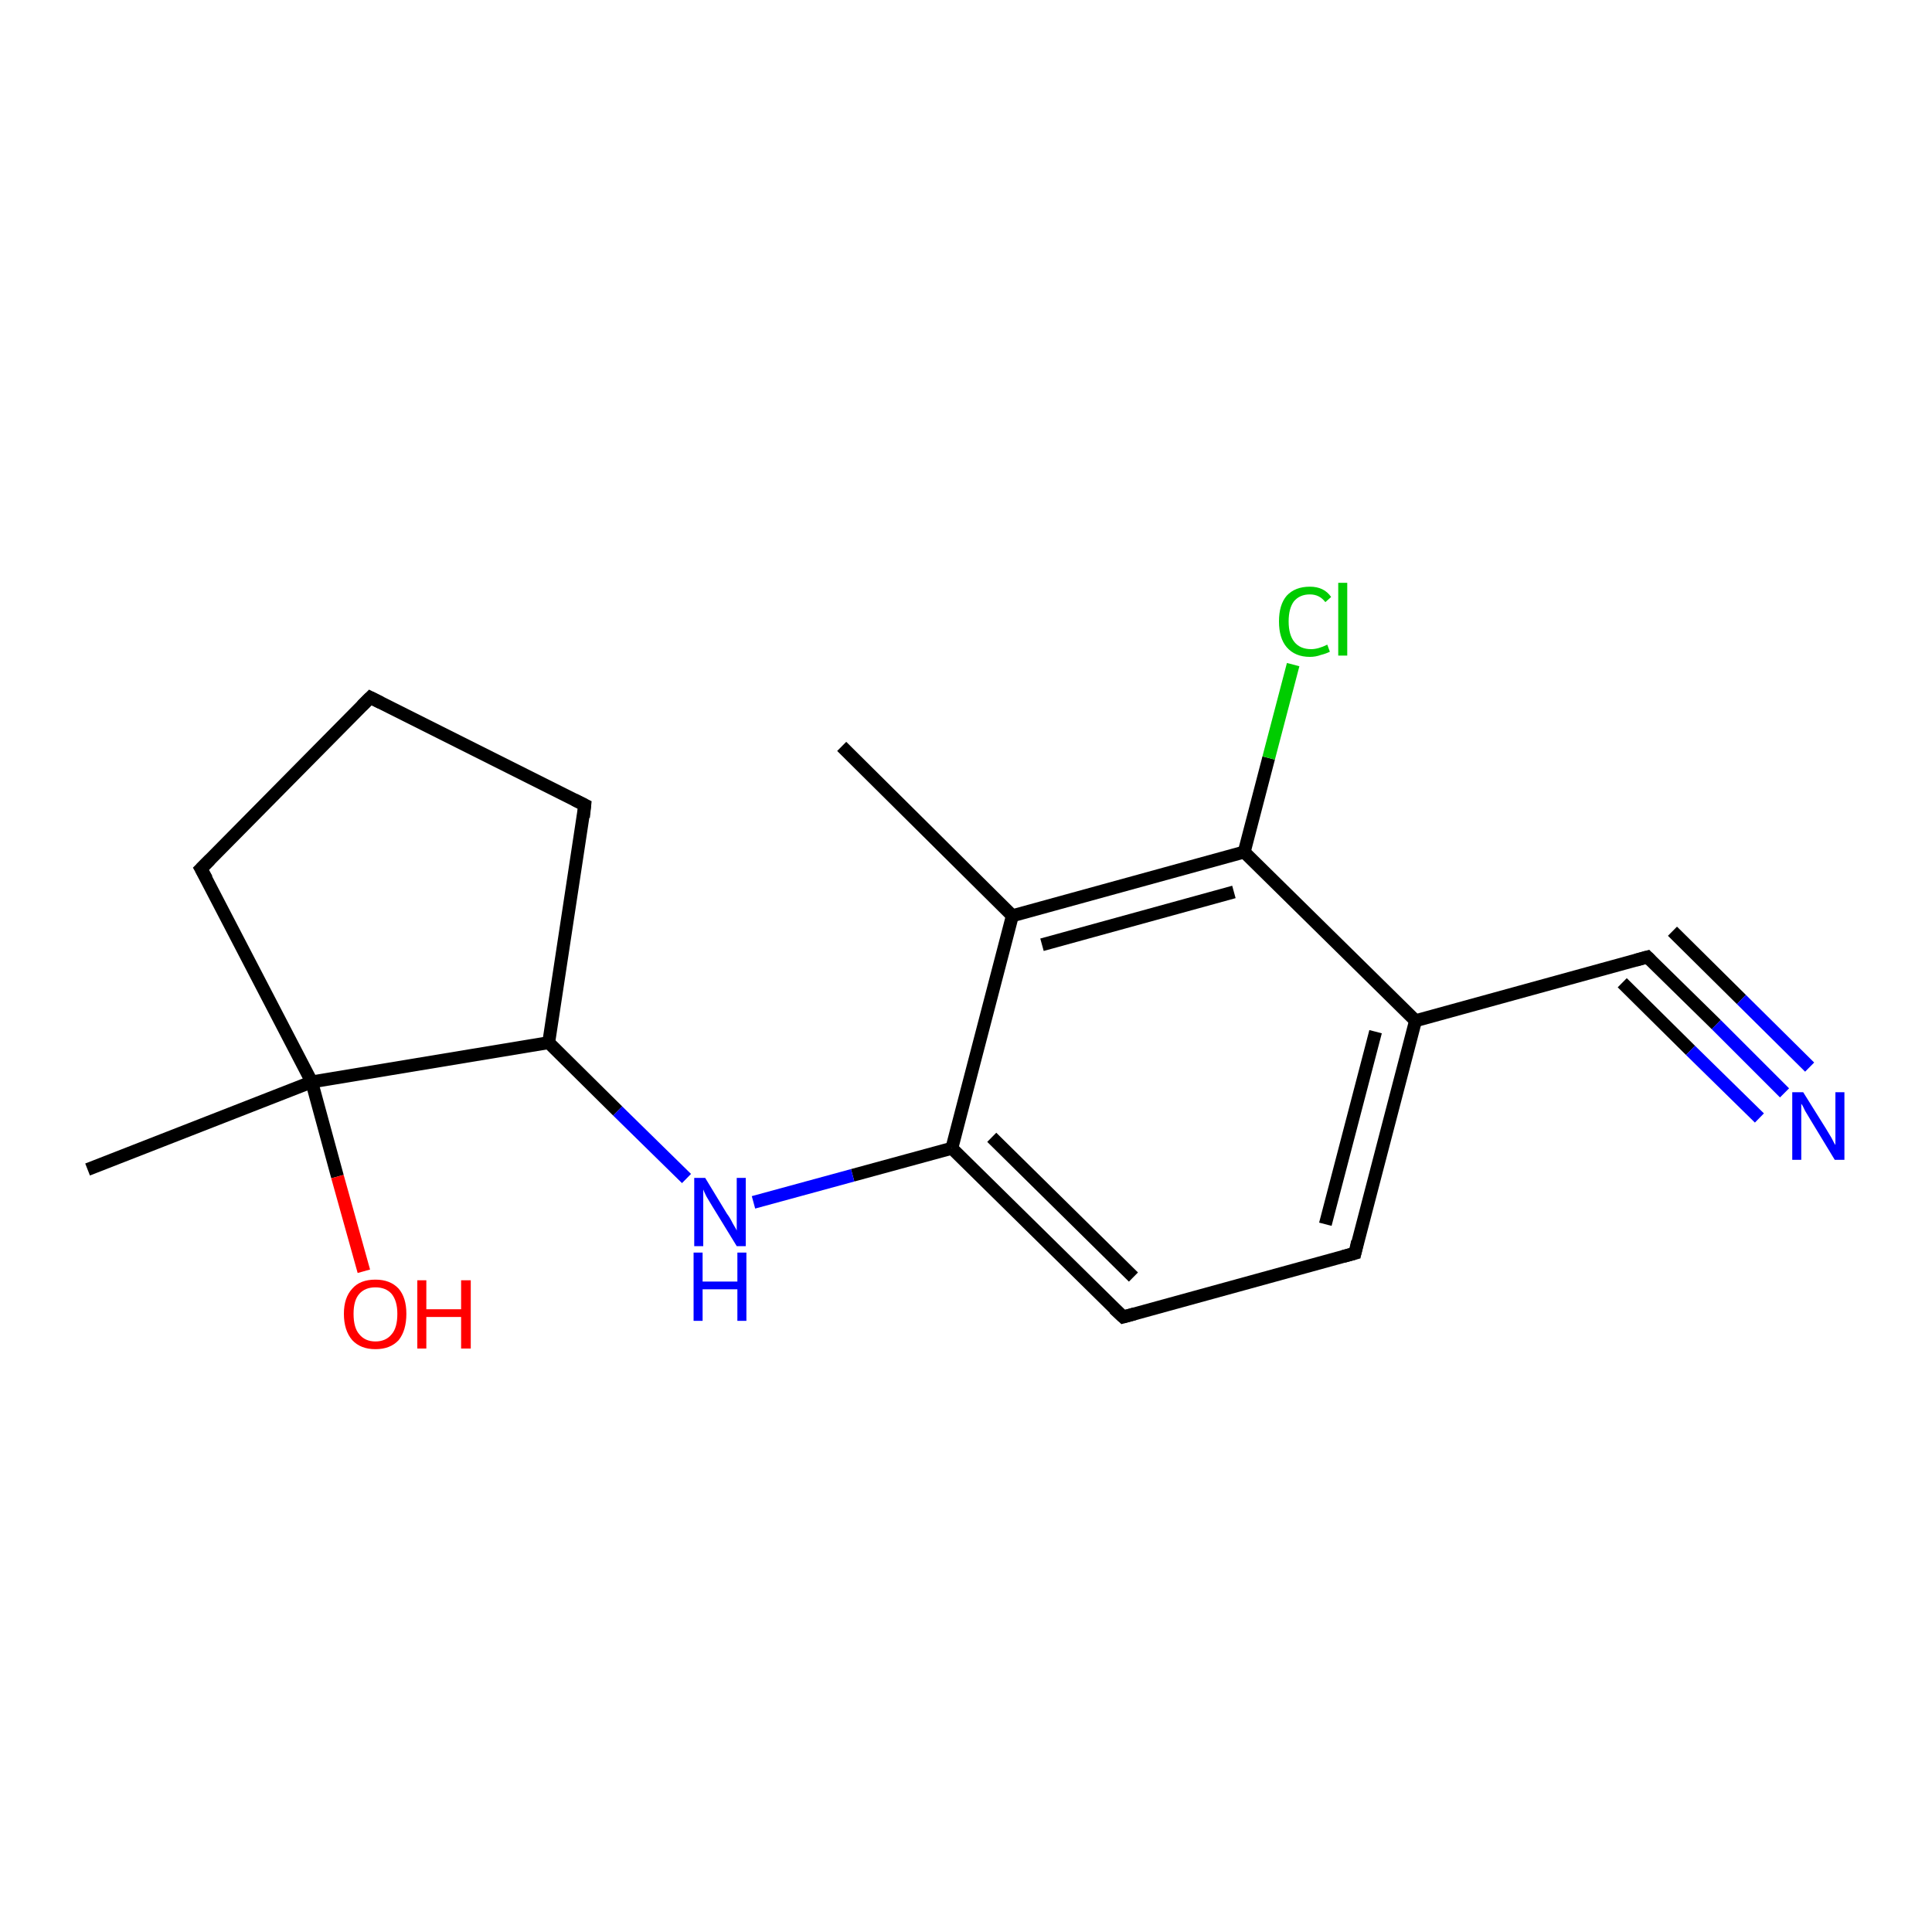<?xml version='1.0' encoding='iso-8859-1'?>
<svg version='1.1' baseProfile='full'
              xmlns='http://www.w3.org/2000/svg'
                      xmlns:rdkit='http://www.rdkit.org/xml'
                      xmlns:xlink='http://www.w3.org/1999/xlink'
                  xml:space='preserve'
width='300px' height='300px' viewBox='0 0 300 300'>
<!-- END OF HEADER -->
<rect style='opacity:1.0;fill:#FFFFFF;stroke:none' width='300.0' height='300.0' x='0.0' y='0.0'> </rect>
<path class='bond-0 atom-0 atom-1' d='M 174.4,204.5 L 147.8,178.3' style='fill:none;fill-rule:evenodd;stroke:#000000;stroke-width:2.0px;stroke-linecap:butt;stroke-linejoin:miter;stroke-opacity:1' />
<path class='bond-0 atom-0 atom-1' d='M 176.0,198.3 L 154.0,176.6' style='fill:none;fill-rule:evenodd;stroke:#000000;stroke-width:2.0px;stroke-linecap:butt;stroke-linejoin:miter;stroke-opacity:1' />
<path class='bond-1 atom-1 atom-2' d='M 147.8,178.3 L 157.2,142.2' style='fill:none;fill-rule:evenodd;stroke:#000000;stroke-width:2.0px;stroke-linecap:butt;stroke-linejoin:miter;stroke-opacity:1' />
<path class='bond-2 atom-2 atom-3' d='M 157.2,142.2 L 130.7,115.9' style='fill:none;fill-rule:evenodd;stroke:#000000;stroke-width:2.0px;stroke-linecap:butt;stroke-linejoin:miter;stroke-opacity:1' />
<path class='bond-3 atom-2 atom-4' d='M 157.2,142.2 L 193.2,132.3' style='fill:none;fill-rule:evenodd;stroke:#000000;stroke-width:2.0px;stroke-linecap:butt;stroke-linejoin:miter;stroke-opacity:1' />
<path class='bond-3 atom-2 atom-4' d='M 161.8,146.7 L 191.6,138.5' style='fill:none;fill-rule:evenodd;stroke:#000000;stroke-width:2.0px;stroke-linecap:butt;stroke-linejoin:miter;stroke-opacity:1' />
<path class='bond-4 atom-4 atom-5' d='M 193.2,132.3 L 219.8,158.5' style='fill:none;fill-rule:evenodd;stroke:#000000;stroke-width:2.0px;stroke-linecap:butt;stroke-linejoin:miter;stroke-opacity:1' />
<path class='bond-5 atom-5 atom-6' d='M 219.8,158.5 L 210.4,194.6' style='fill:none;fill-rule:evenodd;stroke:#000000;stroke-width:2.0px;stroke-linecap:butt;stroke-linejoin:miter;stroke-opacity:1' />
<path class='bond-5 atom-5 atom-6' d='M 213.6,160.2 L 205.8,190.1' style='fill:none;fill-rule:evenodd;stroke:#000000;stroke-width:2.0px;stroke-linecap:butt;stroke-linejoin:miter;stroke-opacity:1' />
<path class='bond-6 atom-5 atom-7' d='M 219.8,158.5 L 255.8,148.6' style='fill:none;fill-rule:evenodd;stroke:#000000;stroke-width:2.0px;stroke-linecap:butt;stroke-linejoin:miter;stroke-opacity:1' />
<path class='bond-7 atom-7 atom-8' d='M 255.8,148.6 L 266.5,159.1' style='fill:none;fill-rule:evenodd;stroke:#000000;stroke-width:2.0px;stroke-linecap:butt;stroke-linejoin:miter;stroke-opacity:1' />
<path class='bond-7 atom-7 atom-8' d='M 266.5,159.1 L 277.1,169.7' style='fill:none;fill-rule:evenodd;stroke:#0000FF;stroke-width:2.0px;stroke-linecap:butt;stroke-linejoin:miter;stroke-opacity:1' />
<path class='bond-7 atom-7 atom-8' d='M 259.7,144.6 L 270.4,155.2' style='fill:none;fill-rule:evenodd;stroke:#000000;stroke-width:2.0px;stroke-linecap:butt;stroke-linejoin:miter;stroke-opacity:1' />
<path class='bond-7 atom-7 atom-8' d='M 270.4,155.2 L 281.0,165.7' style='fill:none;fill-rule:evenodd;stroke:#0000FF;stroke-width:2.0px;stroke-linecap:butt;stroke-linejoin:miter;stroke-opacity:1' />
<path class='bond-7 atom-7 atom-8' d='M 251.9,152.6 L 262.5,163.1' style='fill:none;fill-rule:evenodd;stroke:#000000;stroke-width:2.0px;stroke-linecap:butt;stroke-linejoin:miter;stroke-opacity:1' />
<path class='bond-7 atom-7 atom-8' d='M 262.5,163.1 L 273.2,173.6' style='fill:none;fill-rule:evenodd;stroke:#0000FF;stroke-width:2.0px;stroke-linecap:butt;stroke-linejoin:miter;stroke-opacity:1' />
<path class='bond-8 atom-4 atom-9' d='M 193.2,132.3 L 197.0,117.7' style='fill:none;fill-rule:evenodd;stroke:#000000;stroke-width:2.0px;stroke-linecap:butt;stroke-linejoin:miter;stroke-opacity:1' />
<path class='bond-8 atom-4 atom-9' d='M 197.0,117.7 L 200.8,103.2' style='fill:none;fill-rule:evenodd;stroke:#00CC00;stroke-width:2.0px;stroke-linecap:butt;stroke-linejoin:miter;stroke-opacity:1' />
<path class='bond-9 atom-1 atom-10' d='M 147.8,178.3 L 132.4,182.5' style='fill:none;fill-rule:evenodd;stroke:#000000;stroke-width:2.0px;stroke-linecap:butt;stroke-linejoin:miter;stroke-opacity:1' />
<path class='bond-9 atom-1 atom-10' d='M 132.4,182.5 L 117.0,186.7' style='fill:none;fill-rule:evenodd;stroke:#0000FF;stroke-width:2.0px;stroke-linecap:butt;stroke-linejoin:miter;stroke-opacity:1' />
<path class='bond-10 atom-10 atom-11' d='M 106.6,183.0 L 95.9,172.5' style='fill:none;fill-rule:evenodd;stroke:#0000FF;stroke-width:2.0px;stroke-linecap:butt;stroke-linejoin:miter;stroke-opacity:1' />
<path class='bond-10 atom-10 atom-11' d='M 95.9,172.5 L 85.2,161.9' style='fill:none;fill-rule:evenodd;stroke:#000000;stroke-width:2.0px;stroke-linecap:butt;stroke-linejoin:miter;stroke-opacity:1' />
<path class='bond-11 atom-11 atom-12' d='M 85.2,161.9 L 90.8,125.0' style='fill:none;fill-rule:evenodd;stroke:#000000;stroke-width:2.0px;stroke-linecap:butt;stroke-linejoin:miter;stroke-opacity:1' />
<path class='bond-12 atom-12 atom-13' d='M 90.8,125.0 L 57.5,108.3' style='fill:none;fill-rule:evenodd;stroke:#000000;stroke-width:2.0px;stroke-linecap:butt;stroke-linejoin:miter;stroke-opacity:1' />
<path class='bond-13 atom-13 atom-14' d='M 57.5,108.3 L 31.2,134.9' style='fill:none;fill-rule:evenodd;stroke:#000000;stroke-width:2.0px;stroke-linecap:butt;stroke-linejoin:miter;stroke-opacity:1' />
<path class='bond-14 atom-14 atom-15' d='M 31.2,134.9 L 48.4,168.0' style='fill:none;fill-rule:evenodd;stroke:#000000;stroke-width:2.0px;stroke-linecap:butt;stroke-linejoin:miter;stroke-opacity:1' />
<path class='bond-15 atom-15 atom-16' d='M 48.4,168.0 L 52.4,182.7' style='fill:none;fill-rule:evenodd;stroke:#000000;stroke-width:2.0px;stroke-linecap:butt;stroke-linejoin:miter;stroke-opacity:1' />
<path class='bond-15 atom-15 atom-16' d='M 52.4,182.7 L 56.5,197.4' style='fill:none;fill-rule:evenodd;stroke:#FF0000;stroke-width:2.0px;stroke-linecap:butt;stroke-linejoin:miter;stroke-opacity:1' />
<path class='bond-16 atom-15 atom-17' d='M 48.4,168.0 L 13.6,181.6' style='fill:none;fill-rule:evenodd;stroke:#000000;stroke-width:2.0px;stroke-linecap:butt;stroke-linejoin:miter;stroke-opacity:1' />
<path class='bond-17 atom-6 atom-0' d='M 210.4,194.6 L 174.4,204.5' style='fill:none;fill-rule:evenodd;stroke:#000000;stroke-width:2.0px;stroke-linecap:butt;stroke-linejoin:miter;stroke-opacity:1' />
<path class='bond-18 atom-15 atom-11' d='M 48.4,168.0 L 85.2,161.9' style='fill:none;fill-rule:evenodd;stroke:#000000;stroke-width:2.0px;stroke-linecap:butt;stroke-linejoin:miter;stroke-opacity:1' />
<path d='M 173.0,203.2 L 174.4,204.5 L 176.2,204.0' style='fill:none;stroke:#000000;stroke-width:2.0px;stroke-linecap:butt;stroke-linejoin:miter;stroke-opacity:1;' />
<path d='M 210.8,192.8 L 210.4,194.6 L 208.6,195.1' style='fill:none;stroke:#000000;stroke-width:2.0px;stroke-linecap:butt;stroke-linejoin:miter;stroke-opacity:1;' />
<path d='M 254.0,149.1 L 255.8,148.6 L 256.3,149.1' style='fill:none;stroke:#000000;stroke-width:2.0px;stroke-linecap:butt;stroke-linejoin:miter;stroke-opacity:1;' />
<path d='M 90.6,126.9 L 90.8,125.0 L 89.2,124.2' style='fill:none;stroke:#000000;stroke-width:2.0px;stroke-linecap:butt;stroke-linejoin:miter;stroke-opacity:1;' />
<path d='M 59.1,109.1 L 57.5,108.3 L 56.2,109.6' style='fill:none;stroke:#000000;stroke-width:2.0px;stroke-linecap:butt;stroke-linejoin:miter;stroke-opacity:1;' />
<path d='M 32.6,133.5 L 31.2,134.9 L 32.1,136.5' style='fill:none;stroke:#000000;stroke-width:2.0px;stroke-linecap:butt;stroke-linejoin:miter;stroke-opacity:1;' />
<path class='atom-8' d='M 280.0 169.6
L 283.5 175.2
Q 283.8 175.7, 284.4 176.7
Q 284.9 177.7, 285.0 177.8
L 285.0 169.6
L 286.4 169.6
L 286.4 180.1
L 284.9 180.1
L 281.2 174.0
Q 280.8 173.3, 280.3 172.5
Q 279.9 171.6, 279.7 171.4
L 279.7 180.1
L 278.3 180.1
L 278.3 169.6
L 280.0 169.6
' fill='#0000FF'/>
<path class='atom-9' d='M 198.6 96.5
Q 198.6 93.9, 199.8 92.5
Q 201.1 91.1, 203.4 91.1
Q 205.6 91.1, 206.7 92.7
L 205.8 93.5
Q 204.9 92.3, 203.4 92.3
Q 201.8 92.3, 200.9 93.4
Q 200.1 94.5, 200.1 96.5
Q 200.1 98.6, 201.0 99.7
Q 201.9 100.8, 203.6 100.8
Q 204.7 100.8, 206.1 100.1
L 206.5 101.2
Q 205.9 101.5, 205.1 101.7
Q 204.3 102.0, 203.4 102.0
Q 201.1 102.0, 199.8 100.5
Q 198.6 99.1, 198.6 96.5
' fill='#00CC00'/>
<path class='atom-9' d='M 207.8 90.5
L 209.2 90.5
L 209.2 101.8
L 207.8 101.8
L 207.8 90.5
' fill='#00CC00'/>
<path class='atom-10' d='M 109.5 182.9
L 112.9 188.5
Q 113.3 189.0, 113.8 190.0
Q 114.4 191.0, 114.4 191.1
L 114.4 182.9
L 115.8 182.9
L 115.8 193.5
L 114.4 193.5
L 110.6 187.3
Q 110.2 186.6, 109.7 185.8
Q 109.3 185.0, 109.2 184.7
L 109.2 193.5
L 107.8 193.5
L 107.8 182.9
L 109.5 182.9
' fill='#0000FF'/>
<path class='atom-10' d='M 107.7 194.5
L 109.1 194.5
L 109.1 199.0
L 114.5 199.0
L 114.5 194.5
L 115.9 194.5
L 115.9 205.1
L 114.5 205.1
L 114.5 200.2
L 109.1 200.2
L 109.1 205.1
L 107.7 205.1
L 107.7 194.5
' fill='#0000FF'/>
<path class='atom-16' d='M 53.4 204.0
Q 53.4 201.5, 54.7 200.1
Q 55.9 198.7, 58.3 198.7
Q 60.6 198.7, 61.9 200.1
Q 63.1 201.5, 63.1 204.0
Q 63.1 206.6, 61.9 208.1
Q 60.6 209.5, 58.3 209.5
Q 56.0 209.5, 54.7 208.1
Q 53.4 206.6, 53.4 204.0
M 58.3 208.3
Q 59.9 208.3, 60.8 207.2
Q 61.7 206.2, 61.7 204.0
Q 61.7 202.0, 60.8 200.9
Q 59.9 199.9, 58.3 199.9
Q 56.7 199.9, 55.8 200.9
Q 54.9 201.9, 54.9 204.0
Q 54.9 206.2, 55.8 207.2
Q 56.7 208.3, 58.3 208.3
' fill='#FF0000'/>
<path class='atom-16' d='M 64.8 198.8
L 66.2 198.8
L 66.2 203.3
L 71.6 203.3
L 71.6 198.8
L 73.1 198.8
L 73.1 209.4
L 71.6 209.4
L 71.6 204.5
L 66.2 204.5
L 66.2 209.4
L 64.8 209.4
L 64.8 198.8
' fill='#FF0000'/>
</svg>
